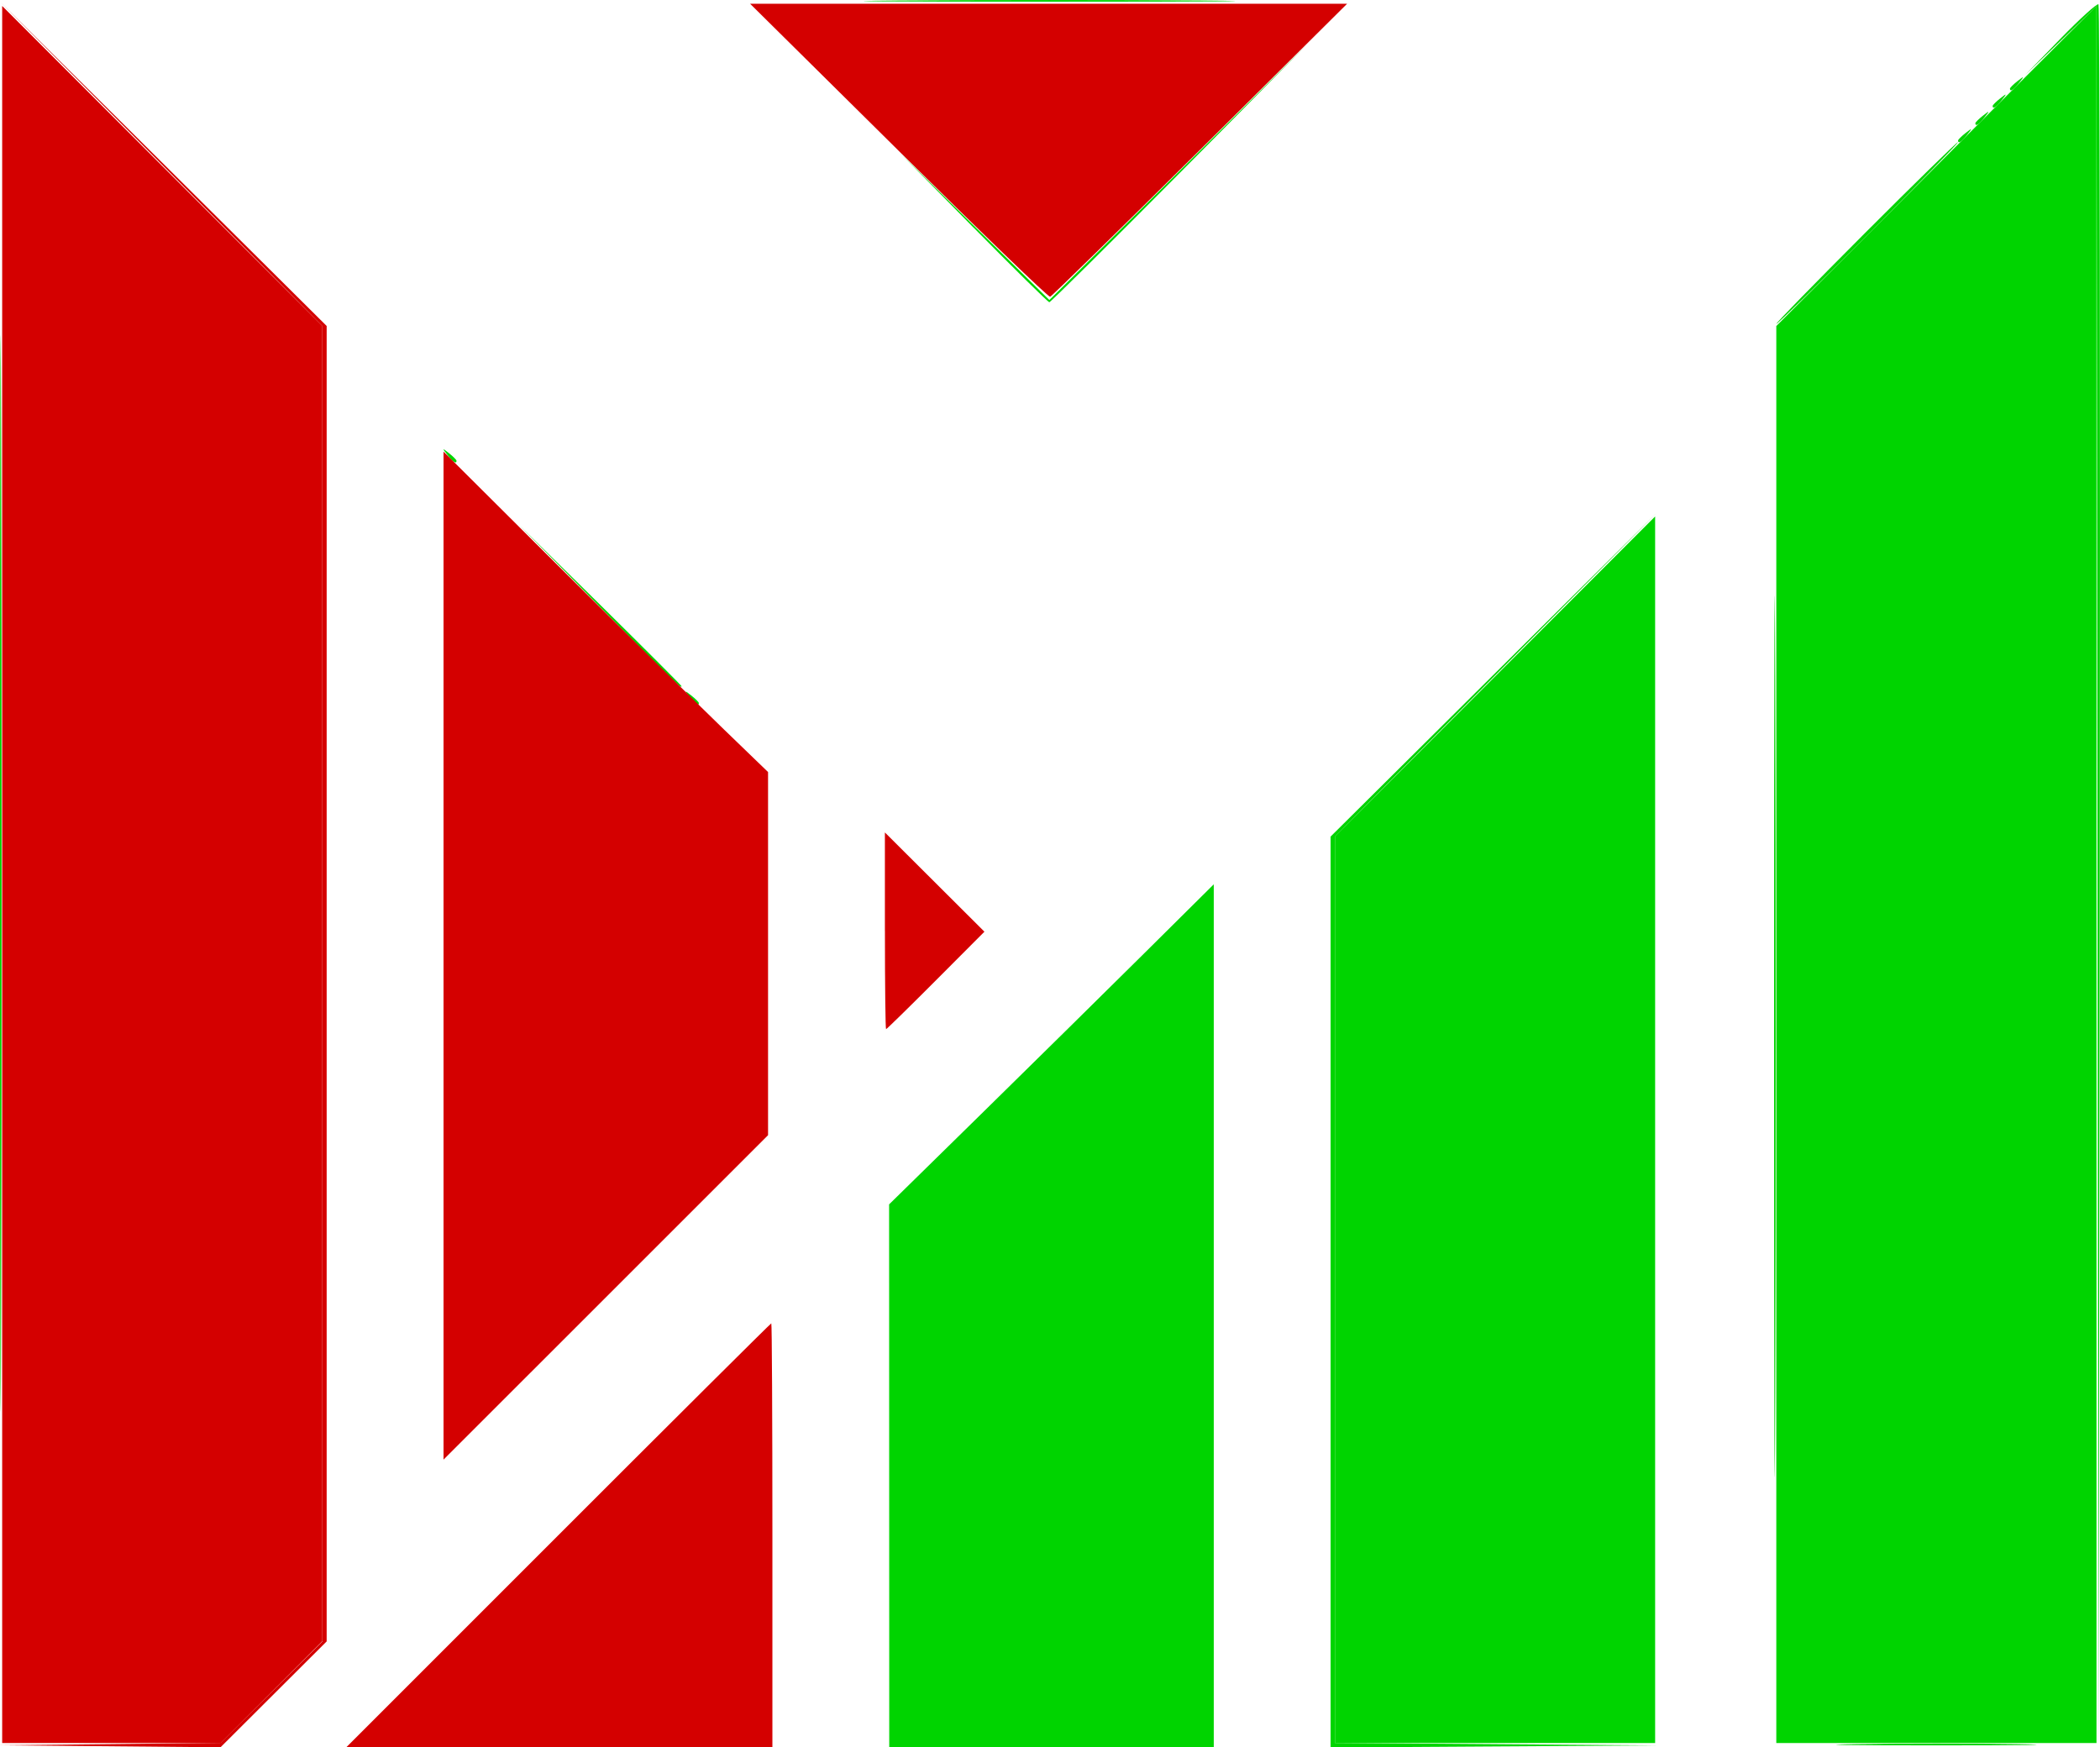 <?xml version="1.0" encoding="UTF-8" standalone="no"?>
<!-- Created with Inkscape (http://www.inkscape.org/) -->

<svg
   width="60.931mm"
   height="50.705mm"
   viewBox="0 0 60.931 50.705"
   version="1.1"
   id="svg249"
   inkscape:version="1.1 (c4e8f9e, 2021-05-24)"
   sodipodi:docname="tradingstrategy.svg"
   xmlns:inkscape="http://www.inkscape.org/namespaces/inkscape"
   xmlns:sodipodi="http://sodipodi.sourceforge.net/DTD/sodipodi-0.dtd"
   xmlns="http://www.w3.org/2000/svg"
   xmlns:svg="http://www.w3.org/2000/svg">
  <sodipodi:namedview
     id="namedview251"
     pagecolor="#ffffff"
     bordercolor="#666666"
     borderopacity="1.0"
     inkscape:pageshadow="2"
     inkscape:pageopacity="0.0"
     inkscape:pagecheckerboard="0"
     inkscape:document-units="mm"
     showgrid="false"
     inkscape:zoom="0.67081229"
     inkscape:cx="-298.89136"
     inkscape:cy="258.64165"
     inkscape:window-width="1616"
     inkscape:window-height="997"
     inkscape:window-x="0"
     inkscape:window-y="25"
     inkscape:window-maximized="1"
     inkscape:current-layer="layer1"
     fit-margin-top="0"
     fit-margin-left="0"
     fit-margin-right="0"
     fit-margin-bottom="0" />
  <defs
     id="defs246" />
  <g
     inkscape:label="Layer 1"
     inkscape:groupmode="layer"
     id="layer1"
     transform="translate(-66.187,-80.121)">
    <path
       style="fill:#00d400;stroke-width:0.126"
       d="m 91.986,122.948 -0.002,-7.878 2.733,-2.682 c 1.503,-1.475 3.622,-3.565 4.71,-4.644 l 1.977,-1.962 v 12.522 12.522 h -4.708 -4.708 l -0.002,-7.878 z m 12.808,-5.336 v -13.215 l 4.739,-4.707 4.739,-4.707 -4.677,4.709 -4.677,4.709 v 13.149 13.149 l 4.677,0.035 4.677,0.035 -4.739,0.03 -4.739,0.03 z m 12.867,-7.438 c 1e-5,-11.394 0.015,-16.036 0.033,-10.317 0.018,5.72 0.018,15.042 -10e-6,20.716 -0.018,5.674 -0.033,0.994 -0.033,-10.399 z m -51.475,-4.708 c 0,-13.914 0.015,-19.606 0.033,-12.649 0.018,6.957 0.018,18.341 0,25.298 -0.018,6.957 -0.033,1.265 -0.033,-12.649 z m 60.861,0.066 -0.031,-25.232 -1.036,1 -1.036,1 1.031,-1.06 c 0.567,-0.583 1.062,-1.03 1.099,-0.993 0.037,0.037 0.053,11.419 0.036,25.293 l -0.032,25.225 z M 86.197,100.349 c -0.156,-0.199 -0.152,-0.204 0.047,-0.047 0.121,0.095 0.22,0.194 0.22,0.22 0,0.103 -0.103,0.037 -0.267,-0.172 z m -2.622,-2.637 -2.321,-2.354 2.354,2.321 c 1.295,1.277 2.354,2.336 2.354,2.354 0,0.089 -0.23,-0.134 -2.387,-2.321 z m -4.409,-4.394 c -0.156,-0.199 -0.152,-0.204 0.047,-0.047 0.121,0.095 0.22,0.194 0.22,0.22 0,0.103 -0.103,0.037 -0.267,-0.172 z m 15.269,-6.591 -2.133,-2.166 2.166,2.133 2.166,2.133 3.735,-3.703 3.735,-3.703 -3.703,3.735 c -2.037,2.054 -3.732,3.735 -3.768,3.735 -0.036,0 -1.025,-0.975 -2.198,-2.166 z m 28.564,-2.527 c 0,-0.026 0.099,-0.125 0.22,-0.22 0.199,-0.156 0.204,-0.152 0.047,0.047 -0.164,0.209 -0.267,0.276 -0.267,0.172 z m 0.502,-0.502 c 0,-0.026 0.099,-0.125 0.22,-0.22 0.199,-0.156 0.204,-0.152 0.047,0.047 -0.164,0.209 -0.267,0.276 -0.267,0.172 z m 0.502,-0.502 c 0,-0.026 0.099,-0.125 0.22,-0.22 0.199,-0.156 0.204,-0.152 0.047,0.047 -0.164,0.209 -0.267,0.276 -0.267,0.172 z m 0.502,-0.502 c 0,-0.026 0.099,-0.125 0.22,-0.22 0.199,-0.156 0.204,-0.152 0.047,0.047 -0.164,0.209 -0.267,0.276 -0.267,0.172 z M 92.271,80.136 c 2.4,-0.019 6.326,-0.019 8.726,0 2.4,0.019 0.436,0.035 -4.363,0.035 -4.799,0 -6.762,-0.016 -4.363,-0.035 z"
       id="path181" />
    <path
       style="fill:#d40000;stroke-width:0.126"
       d="m 69.389,130.732 3.202,-0.036 1.475,-1.471 1.475,-1.471 V 108.669 89.584 l -4.677,-4.709 -4.677,-4.709 4.739,4.707 4.739,4.707 v 19.086 19.086 l -1.54,1.536 -1.54,1.536 -3.2,-0.029 -3.2,-0.029 z m 12.994,-6.058 c 3.383,-3.384 6.165,-6.152 6.183,-6.152 0.018,0 0.032,2.768 0.032,6.152 v 6.152 h -6.183 -6.183 z m -3.327,-16.823 V 93.226 l 3.421,3.406 c 1.882,1.873 4,3.965 4.708,4.649 l 1.287,1.243 v 5.269 5.269 l -4.708,4.707 -4.708,4.707 z m 12.806,-0.72 v -2.854 l 1.444,1.44 1.444,1.44 -1.41,1.414 c -0.776,0.778 -1.425,1.414 -1.444,1.414 -0.018,0 -0.033,-1.284 -0.033,-2.854 z M 92.261,84.496 87.951,80.23 h 8.661 8.661 l -4.265,4.237 c -2.346,2.331 -4.304,4.25 -4.352,4.266 -0.047,0.016 -2.026,-1.891 -4.396,-4.237 z"
       id="path179" />
    <path
       style="fill:#00d400;stroke-width:0.126"
       d="m 120.017,130.732 c 1.295,-0.02 3.413,-0.02 4.708,0 1.295,0.02 0.235,0.037 -2.354,0.037 -2.589,0 -3.649,-0.017 -2.354,-0.037 z m -15.097,-13.184 v -13.152 l 4.645,-4.644 4.645,-4.644 v 17.796 17.796 h -4.645 -4.645 z m 15.38,-30.665 c 1.449,-1.45 2.663,-2.637 2.697,-2.637 0.035,0 -1.123,1.186 -2.572,2.637 -1.449,1.45 -2.663,2.637 -2.697,2.637 -0.035,0 1.123,-1.186 2.572,-2.637 z"
       id="path177" />
    <path
       style="fill:#d40000;stroke-width:0.126"
       d="M 66.25,105.497 V 80.294 l 4.645,4.644 4.645,4.644 v 19.082 19.082 l -1.473,1.477 -1.473,1.477 h -3.172 -3.172 z"
       id="path175" />
    <path
       style="fill:#00d400;stroke-width:0.126"
       d="M 117.726,110.141 V 89.582 l 4.645,-4.644 4.645,-4.644 v 25.203 25.203 h -4.645 -4.645 z"
       id="path173" />
    <path
       style="fill:#9d9d9d;stroke-width:0.126"
       d="m 115.466,164.669 c 0,-0.1 0.051,-0.213 0.114,-0.251 0.063,-0.039 0.084,0.043 0.048,0.181 -0.077,0.293 -0.162,0.33 -0.162,0.07 z m 7.336,-2.707 c 0,-1.554 0.018,-2.189 0.04,-1.412 0.022,0.777 0.022,2.048 0,2.825 -0.022,0.777 -0.04,0.141 -0.04,-1.412 z m -73.877,2.338 c 0,-0.026 0.099,-0.125 0.22,-0.22 0.199,-0.156 0.204,-0.152 0.047,0.047 -0.164,0.209 -0.267,0.276 -0.267,0.172 z m 64.03,0 c 0,-0.026 0.099,-0.125 0.22,-0.22 0.199,-0.156 0.204,-0.152 0.047,0.047 -0.164,0.209 -0.267,0.276 -0.267,0.172 z m -63.132,-0.831 c 0,-0.173 0.029,-0.243 0.063,-0.157 0.035,0.086 0.035,0.228 0,0.314 -0.035,0.086 -0.063,0.016 -0.063,-0.157 z m 64.03,0 c 0,-0.173 0.029,-0.243 0.063,-0.157 0.035,0.086 0.035,0.228 0,0.314 -0.035,0.086 -0.063,0.016 -0.063,-0.157 z m 2.878,-0.324 c 0.006,-0.146 0.036,-0.176 0.076,-0.076 0.036,0.091 0.032,0.199 -0.01,0.241 -0.042,0.042 -0.071,-0.032 -0.066,-0.165 z m -71.77,-2.752 c 8.8e-5,-1.588 0.018,-2.221 0.04,-1.405 0.022,0.815 0.022,2.115 -1.26e-4,2.888 -0.022,0.773 -0.04,0.106 -0.04,-1.482 z m 11.799,0.816 c 0,-1.139 0.019,-1.605 0.042,-1.036 0.023,0.57 0.023,1.502 0,2.072 -0.023,0.57 -0.042,0.104 -0.042,-1.036 z m 3.766,0 c 0,-1.139 0.019,-1.605 0.042,-1.036 0.023,0.57 0.023,1.502 0,2.072 -0.023,0.57 -0.042,0.104 -0.042,-1.036 z m 5.025,-0.816 c 8.8e-5,-1.588 0.018,-2.221 0.04,-1.405 0.022,0.815 0.022,2.115 -1.25e-4,2.888 -0.022,0.773 -0.04,0.106 -0.04,-1.482 z m 3.008,1.318 c 0,-0.863 0.02,-1.216 0.045,-0.785 0.025,0.432 0.025,1.138 0,1.569 -0.025,0.432 -0.045,0.079 -0.045,-0.785 z m 1.886,-0.502 c 0,-1.139 0.019,-1.605 0.042,-1.036 0.023,0.57 0.023,1.502 0,2.072 -0.023,0.57 -0.042,0.104 -0.042,-1.036 z m 3.01,0.628 c 0,-0.794 0.02,-1.119 0.045,-0.722 0.025,0.397 0.025,1.047 0,1.444 -0.025,0.397 -0.045,0.072 -0.045,-0.722 z m 2.134,0.063 c 2.51e-4,-0.76 0.021,-1.054 0.046,-0.655 0.025,0.4 0.025,1.021 -5.02e-4,1.381 -0.025,0.36 -0.046,0.033 -0.045,-0.726 z m 2.766,-0.691 c 0,-1.139 0.019,-1.605 0.042,-1.036 0.023,0.57 0.023,1.502 0,2.072 -0.023,0.57 -0.042,0.104 -0.042,-1.036 z m 16.824,0 c 0,-1.139 0.019,-1.605 0.042,-1.036 0.023,0.57 0.023,1.502 0,2.072 -0.023,0.57 -0.042,0.104 -0.042,-1.036 z m 32.517,0 c 0,-1.139 0.019,-1.605 0.042,-1.036 0.023,0.57 0.023,1.502 0,2.072 -0.023,0.57 -0.042,0.104 -0.042,-1.036 z m 26.368,-0.816 c 8e-5,-1.588 0.018,-2.221 0.04,-1.405 0.022,0.815 0.022,2.115 0,2.888 -0.022,0.773 -0.04,0.106 -0.04,-1.482 z m -102.075,2.417 -0.239,-0.282 0.282,0.239 c 0.265,0.225 0.34,0.326 0.239,0.326 -0.024,0 -0.151,-0.127 -0.282,-0.282 z m 30.709,0.235 c 0,-0.026 0.099,-0.125 0.22,-0.22 0.199,-0.156 0.204,-0.152 0.047,0.047 -0.164,0.209 -0.267,0.276 -0.267,0.172 z m 4.88,-0.172 c -0.156,-0.199 -0.152,-0.204 0.047,-0.047 0.121,0.095 0.22,0.194 0.22,0.22 0,0.103 -0.103,0.037 -0.267,-0.172 z m 18.899,-0.063 -0.239,-0.282 0.282,0.239 c 0.265,0.225 0.34,0.326 0.239,0.326 -0.024,0 -0.151,-0.127 -0.282,-0.282 z m 2.335,0.235 c 0,-0.026 0.099,-0.125 0.22,-0.22 0.199,-0.156 0.204,-0.152 0.047,0.047 -0.164,0.209 -0.267,0.276 -0.267,0.172 z m 22.273,-0.235 -0.239,-0.282 0.282,0.239 c 0.265,0.225 0.34,0.326 0.239,0.326 -0.024,0 -0.151,-0.127 -0.282,-0.282 z m 8.035,0 -0.239,-0.282 0.282,0.239 c 0.265,0.225 0.34,0.326 0.239,0.326 -0.024,0 -0.151,-0.127 -0.282,-0.282 z m 7.231,0.235 c 0,-0.026 0.099,-0.125 0.22,-0.22 0.199,-0.156 0.204,-0.152 0.047,0.047 -0.164,0.209 -0.267,0.276 -0.267,0.172 z m 2.436,-0.235 -0.239,-0.282 0.282,0.239 c 0.265,0.225 0.34,0.326 0.239,0.326 -0.024,0 -0.151,-0.127 -0.282,-0.282 z m -99.674,-0.22 c 0.125,-0.138 0.255,-0.251 0.29,-0.251 0.035,0 -0.039,0.113 -0.164,0.251 -0.125,0.138 -0.255,0.251 -0.29,0.251 -0.035,0 0.039,-0.113 0.164,-0.251 z m 3.252,-0.031 -0.239,-0.282 0.282,0.239 c 0.155,0.132 0.282,0.259 0.282,0.282 0,0.1 -0.101,0.026 -0.326,-0.239 z m 30.157,0.012 c 0.131,-0.183 0.263,-0.309 0.294,-0.279 0.031,0.03 -0.076,0.18 -0.238,0.333 l -0.294,0.279 z m 5.432,0.051 c -0.156,-0.199 -0.152,-0.204 0.047,-0.047 0.121,0.095 0.22,0.194 0.22,0.22 0,0.103 -0.103,0.037 -0.267,-0.172 z m 13.246,-1.099 c 2.5e-4,-0.76 0.021,-1.054 0.046,-0.655 0.025,0.4 0.025,1.021 -5e-4,1.381 -0.025,0.36 -0.046,0.033 -0.045,-0.726 z m 5.654,1.036 -0.239,-0.282 0.282,0.239 c 0.265,0.225 0.34,0.326 0.239,0.326 -0.024,0 -0.151,-0.127 -0.282,-0.282 z m 6.289,0.031 c 0.125,-0.138 0.255,-0.251 0.29,-0.251 0.035,0 -0.04,0.113 -0.164,0.251 -0.125,0.138 -0.255,0.251 -0.29,0.251 -0.035,0 0.04,-0.113 0.164,-0.251 z m 10.283,-0.031 -0.239,-0.282 0.282,0.239 c 0.265,0.225 0.34,0.326 0.239,0.326 -0.024,0 -0.151,-0.127 -0.282,-0.282 z m 8.035,0 -0.239,-0.282 0.282,0.239 c 0.265,0.225 0.34,0.326 0.239,0.326 -0.024,0 -0.151,-0.127 -0.282,-0.282 z m 8.035,0 -0.239,-0.282 0.282,0.239 c 0.265,0.225 0.34,0.326 0.239,0.326 -0.024,0 -0.151,-0.127 -0.282,-0.282 z m 6.679,0.012 c 0.131,-0.183 0.263,-0.309 0.294,-0.279 0.031,0.03 -0.076,0.18 -0.238,0.333 l -0.294,0.279 z m 2.988,-0.012 -0.239,-0.282 0.282,0.239 c 0.265,0.225 0.34,0.326 0.239,0.326 -0.024,0 -0.151,-0.127 -0.282,-0.282 z m -86.506,-1.412 c 2.51e-4,-0.898 0.02,-1.248 0.044,-0.779 0.024,0.469 0.024,1.203 -3.77e-4,1.632 -0.024,0.429 -0.044,0.045 -0.044,-0.853 z m 29.63,0 c 2.51e-4,-0.898 0.02,-1.248 0.044,-0.779 0.024,0.469 0.024,1.203 -3.77e-4,1.632 -0.024,0.429 -0.044,0.045 -0.044,-0.853 z m 11.048,0 c 2.5e-4,-0.898 0.02,-1.248 0.044,-0.779 0.024,0.469 0.024,1.203 -3.7e-4,1.632 -0.024,0.429 -0.044,0.045 -0.044,-0.853 z m 32.768,0 c 2.5e-4,-0.898 0.02,-1.248 0.044,-0.779 0.024,0.469 0.024,1.203 -3.8e-4,1.632 -0.024,0.429 -0.044,0.045 -0.044,-0.853 z m -55.484,1.184 c -0.046,-0.074 -0.056,-0.161 -0.023,-0.194 0.033,-0.033 0.093,0.027 0.134,0.134 0.085,0.221 0.013,0.26 -0.111,0.06 z m 9.243,-0.065 c 0.006,-0.146 0.036,-0.176 0.076,-0.076 0.036,0.091 0.032,0.199 -0.01,0.241 -0.042,0.042 -0.071,-0.032 -0.066,-0.165 z m 54.411,0.065 c -0.045,-0.074 -0.056,-0.161 -0.023,-0.194 0.033,-0.033 0.093,0.027 0.134,0.134 0.085,0.221 0.013,0.26 -0.111,0.06 z m -56.743,-0.117 c -0.24,-0.103 -0.238,-0.108 0.031,-0.117 0.155,-0.005 0.282,0.048 0.282,0.117 0,0.069 -0.014,0.122 -0.031,0.117 -0.017,-0.005 -0.144,-0.057 -0.282,-0.117 z m 10.995,-0.073 c 0.006,-0.146 0.036,-0.176 0.076,-0.076 0.036,0.091 0.032,0.199 -0.01,0.241 -0.042,0.042 -0.071,-0.032 -0.066,-0.165 z m -15.515,-0.052 c -0.205,-0.088 -0.212,-0.11 -0.039,-0.117 0.117,-0.005 0.247,0.048 0.29,0.117 0.089,0.144 0.085,0.144 -0.251,0 z m 42.885,-0.073 c 0.006,-0.146 0.036,-0.176 0.076,-0.076 0.036,0.091 0.032,0.199 -0.01,0.241 -0.042,0.042 -0.071,-0.032 -0.066,-0.165 z m 20.769,0.073 c -0.205,-0.088 -0.212,-0.11 -0.039,-0.117 0.117,-0.005 0.247,0.048 0.29,0.117 0.089,0.144 0.085,0.144 -0.251,0 z m -99.99,-0.324 c 0.006,-0.146 0.036,-0.176 0.076,-0.076 0.036,0.091 0.032,0.199 -0.01,0.241 -0.042,0.042 -0.071,-0.032 -0.066,-0.165 z m 42.912,-0.021 c -0.156,-0.199 -0.152,-0.204 0.047,-0.047 0.121,0.095 0.22,0.194 0.22,0.22 0,0.103 -0.103,0.037 -0.267,-0.172 z m 0.469,-0.138 -0.238,-0.333 0.294,0.279 c 0.161,0.153 0.268,0.303 0.238,0.333 -0.031,0.03 -0.163,-0.096 -0.294,-0.279 z m 16.381,0.159 c 0.006,-0.146 0.036,-0.176 0.076,-0.076 0.036,0.091 0.032,0.199 -0.01,0.241 -0.042,0.042 -0.071,-0.032 -0.066,-0.165 z m 4.269,0 c 0.006,-0.146 0.036,-0.176 0.076,-0.076 0.036,0.091 0.032,0.199 -0.01,0.241 -0.042,0.042 -0.071,-0.032 -0.066,-0.165 z m -58.747,-0.178 c 0,-0.173 0.029,-0.243 0.063,-0.157 0.035,0.086 0.035,0.228 0,0.314 -0.035,0.086 -0.063,0.016 -0.063,-0.157 z m 28.516,-0.314 c 0.001,-0.345 0.025,-0.472 0.054,-0.281 0.029,0.191 0.028,0.473 -0.002,0.628 -0.03,0.154 -0.053,-0.002 -0.052,-0.347 z m 18.169,0.518 c 0,-0.026 0.099,-0.125 0.22,-0.22 0.199,-0.156 0.204,-0.152 0.047,0.047 -0.164,0.209 -0.267,0.276 -0.267,0.172 z m 32.412,-0.204 c 0,-0.173 0.029,-0.243 0.063,-0.157 0.035,0.086 0.035,0.228 0,0.314 -0.035,0.086 -0.063,0.016 -0.063,-0.157 z m 8.035,0 c 0,-0.173 0.029,-0.243 0.063,-0.157 0.035,0.086 0.035,0.228 0,0.314 -0.035,0.086 -0.063,0.016 -0.063,-0.157 z m 5.038,-0.314 c 0.001,-0.345 0.025,-0.472 0.054,-0.281 0.029,0.191 0.028,0.473 -0.002,0.628 -0.03,0.154 -0.053,-0.002 -0.052,-0.347 z m 4.629,0.314 c 0,-0.173 0.029,-0.243 0.063,-0.157 0.035,0.086 0.035,0.228 0,0.314 -0.035,0.086 -0.063,0.016 -0.063,-0.157 z m -42.801,-0.314 c 0.001,-0.276 0.027,-0.374 0.057,-0.218 0.03,0.156 0.029,0.382 -0.003,0.502 -0.031,0.12 -0.056,-0.008 -0.055,-0.284 z m 19.586,0 c 0.001,-0.276 0.027,-0.374 0.057,-0.218 0.03,0.156 0.029,0.382 -0.003,0.502 -0.031,0.12 -0.056,-0.008 -0.055,-0.284 z m -74.077,-0.063 c 0,-0.242 0.026,-0.341 0.057,-0.22 0.032,0.121 0.032,0.319 0,0.439 -0.032,0.121 -0.057,0.022 -0.057,-0.22 z m 3.134,0.063 c 0.003,-0.207 0.031,-0.277 0.063,-0.155 0.032,0.122 0.03,0.292 -0.005,0.377 -0.034,0.085 -0.06,-0.015 -0.058,-0.222 z m 75.962,-0.063 c 0,-0.242 0.026,-0.341 0.057,-0.22 0.032,0.121 0.032,0.319 0,0.439 -0.032,0.121 -0.057,0.022 -0.057,-0.22 z m 3.134,0.063 c 0.003,-0.207 0.031,-0.277 0.062,-0.155 0.032,0.122 0.03,0.292 -0.005,0.377 -0.034,0.085 -0.06,-0.015 -0.058,-0.222 z m 4.901,-0.063 c 0,-0.242 0.026,-0.341 0.057,-0.22 0.032,0.121 0.032,0.319 0,0.439 -0.032,0.121 -0.057,0.022 -0.057,-0.22 z m 3.134,0.063 c 0.003,-0.207 0.031,-0.277 0.062,-0.155 0.032,0.122 0.03,0.292 -0.005,0.377 -0.034,0.085 -0.06,-0.015 -0.058,-0.222 z m 6.533,-0.063 c 0,-0.242 0.026,-0.341 0.057,-0.22 0.032,0.121 0.032,0.319 0,0.439 -0.032,0.121 -0.057,0.022 -0.057,-0.22 z m 3.134,0.063 c 0.003,-0.207 0.031,-0.277 0.062,-0.155 0.032,0.122 0.03,0.292 -0.005,0.377 -0.034,0.085 -0.06,-0.015 -0.058,-0.222 z m -71.442,-0.063 c 0,-0.173 0.029,-0.243 0.063,-0.157 0.035,0.086 0.035,0.228 0,0.314 -0.035,0.086 -0.063,0.016 -0.063,-0.157 z m 63.654,0 c 0,-0.173 0.029,-0.243 0.063,-0.157 0.035,0.086 0.035,0.228 0,0.314 -0.035,0.086 -0.063,0.016 -0.063,-0.157 z M 51.958,160.958 c 0,-0.173 0.029,-0.243 0.063,-0.157 0.035,0.086 0.035,0.228 0,0.314 -0.035,0.086 -0.063,0.016 -0.063,-0.157 z m 79.096,0 c 0,-0.173 0.029,-0.243 0.063,-0.157 0.035,0.086 0.035,0.228 0,0.314 -0.035,0.086 -0.063,0.016 -0.063,-0.157 z m 8.035,0 c 0,-0.173 0.029,-0.243 0.063,-0.157 0.035,0.086 0.035,0.228 0,0.314 -0.035,0.086 -0.063,0.016 -0.063,-0.157 z m 9.667,0 c 0,-0.173 0.029,-0.243 0.063,-0.157 0.035,0.086 0.035,0.228 0,0.314 -0.035,0.086 -0.063,0.016 -0.063,-0.157 z M 46.685,160.707 c 0,-0.173 0.029,-0.243 0.063,-0.157 0.035,0.086 0.035,0.228 0,0.314 -0.035,0.086 -0.063,0.016 -0.063,-0.157 z m 62.524,0 c 0,-0.173 0.029,-0.243 0.063,-0.157 0.035,0.086 0.035,0.228 0,0.314 -0.035,0.086 -0.063,0.016 -0.063,-0.157 z m 1.507,0 c 0,-0.173 0.029,-0.243 0.063,-0.157 0.035,0.086 0.035,0.228 0,0.314 -0.035,0.086 -0.063,0.016 -0.063,-0.157 z M 82.949,160.623 c 0.104,-0.044 0.235,-0.142 0.292,-0.217 0.067,-0.089 0.085,-0.071 0.052,0.05 -0.028,0.104 -0.16,0.201 -0.292,0.217 -0.169,0.021 -0.185,0.006 -0.052,-0.05 z m 42.948,-0.115 c 0.006,-0.146 0.036,-0.176 0.076,-0.076 0.036,0.091 0.032,0.199 -0.01,0.241 -0.042,0.042 -0.071,-0.032 -0.066,-0.165 z m 20.706,0.115 c 0.104,-0.044 0.235,-0.142 0.292,-0.217 0.067,-0.089 0.085,-0.071 0.052,0.05 -0.028,0.104 -0.16,0.201 -0.292,0.217 -0.169,0.021 -0.185,0.006 -0.052,-0.05 z m -73.688,-0.241 c 0.006,-0.146 0.036,-0.176 0.076,-0.076 0.036,0.091 0.032,0.199 -0.01,0.241 -0.042,0.042 -0.071,-0.032 -0.066,-0.165 z m 14.94,-0.126 c 0.006,-0.146 0.036,-0.176 0.076,-0.076 0.036,0.091 0.032,0.199 -0.01,0.241 -0.042,0.042 -0.071,-0.032 -0.066,-0.165 z m 2.093,0.116 c 0.086,-0.035 0.228,-0.035 0.314,0 0.086,0.035 0.016,0.063 -0.157,0.063 -0.173,0 -0.243,-0.029 -0.157,-0.063 z m 10.713,-0.116 c 0.006,-0.146 0.036,-0.176 0.076,-0.076 0.036,0.091 0.032,0.199 -0.01,0.241 -0.042,0.042 -0.071,-0.032 -0.066,-0.165 z M 75.928,160.131 c 0.006,-0.146 0.036,-0.176 0.076,-0.076 0.036,0.091 0.032,0.199 -0.01,0.241 -0.042,0.042 -0.071,-0.032 -0.066,-0.165 z m -23.55,-0.178 c 0.125,-0.138 0.255,-0.251 0.29,-0.251 0.035,0 -0.039,0.113 -0.164,0.251 -0.125,0.138 -0.255,0.251 -0.29,0.251 -0.035,0 0.039,-0.113 0.164,-0.251 z m 13.936,0 c 0.125,-0.138 0.255,-0.251 0.29,-0.251 0.035,0 -0.039,0.113 -0.164,0.251 -0.125,0.138 -0.255,0.251 -0.29,0.251 -0.035,0 0.039,-0.113 0.164,-0.251 z m 7.407,0 c 0.125,-0.138 0.255,-0.251 0.29,-0.251 0.035,0 -0.039,0.113 -0.164,0.251 -0.125,0.138 -0.255,0.251 -0.29,0.251 -0.035,0 0.039,-0.113 0.164,-0.251 z m 1.582,-0.037 c -0.159,-0.264 -0.156,-0.267 0.06,-0.06 0.124,0.119 0.199,0.244 0.166,0.277 -0.033,0.033 -0.135,-0.065 -0.226,-0.217 z m 56.171,0.037 c 0.125,-0.138 0.255,-0.251 0.29,-0.251 0.035,0 -0.04,0.113 -0.164,0.251 -0.125,0.138 -0.255,0.251 -0.29,0.251 -0.035,0 0.04,-0.113 0.164,-0.251 z m 8.035,0 c 0.125,-0.138 0.255,-0.251 0.29,-0.251 0.035,0 -0.04,0.113 -0.164,0.251 -0.125,0.138 -0.255,0.251 -0.29,0.251 -0.035,0 0.04,-0.113 0.164,-0.251 z m 9.667,0 c 0.125,-0.138 0.255,-0.251 0.29,-0.251 0.035,0 -0.04,0.113 -0.164,0.251 -0.125,0.138 -0.256,0.251 -0.29,0.251 -0.035,0 0.04,-0.113 0.164,-0.251 z m -100.142,-0.094 c -0.156,-0.199 -0.152,-0.204 0.047,-0.047 0.121,0.095 0.22,0.194 0.22,0.22 0,0.103 -0.103,0.037 -0.267,-0.172 z m 33.396,0 c -0.156,-0.199 -0.152,-0.204 0.047,-0.047 0.209,0.164 0.276,0.267 0.172,0.267 -0.026,0 -0.125,-0.099 -0.22,-0.22 z m 7.156,0 c -0.156,-0.199 -0.152,-0.204 0.047,-0.047 0.121,0.095 0.22,0.194 0.22,0.22 0,0.103 -0.103,0.037 -0.267,-0.172 z m 23.478,0 c -0.156,-0.199 -0.152,-0.204 0.047,-0.047 0.121,0.095 0.22,0.194 0.22,0.22 0,0.103 -0.103,0.037 -0.267,-0.172 z m 33.02,0 c -0.156,-0.199 -0.152,-0.204 0.047,-0.047 0.209,0.164 0.276,0.267 0.172,0.267 -0.026,0 -0.125,-0.099 -0.22,-0.22 z m -94.083,-0.157 c 0.125,-0.138 0.255,-0.251 0.29,-0.251 0.035,0 -0.039,0.113 -0.164,0.251 -0.125,0.138 -0.255,0.251 -0.29,0.251 -0.035,0 0.039,-0.113 0.164,-0.251 z m 21.469,0 c 0.125,-0.138 0.255,-0.251 0.29,-0.251 0.035,0 -0.039,0.113 -0.164,0.251 -0.125,0.138 -0.255,0.251 -0.29,0.251 -0.035,0 0.039,-0.113 0.164,-0.251 z m 57.627,0 c 0.125,-0.138 0.255,-0.251 0.29,-0.251 0.035,0 -0.04,0.113 -0.164,0.251 -0.125,0.138 -0.255,0.251 -0.29,0.251 -0.035,0 0.04,-0.113 0.164,-0.251 z m 8.035,0 c 0.125,-0.138 0.255,-0.251 0.29,-0.251 0.035,0 -0.04,0.113 -0.164,0.251 -0.125,0.138 -0.255,0.251 -0.29,0.251 -0.035,0 0.04,-0.113 0.164,-0.251 z m 9.667,0 c 0.125,-0.138 0.255,-0.251 0.29,-0.251 0.035,0 -0.04,0.113 -0.164,0.251 -0.125,0.138 -0.256,0.251 -0.29,0.251 -0.035,0 0.04,-0.113 0.164,-0.251 z m -91.4,-0.126 c 0.125,-0.138 0.255,-0.251 0.29,-0.251 0.035,0 -0.039,0.113 -0.164,0.251 -0.125,0.138 -0.255,0.251 -0.29,0.251 -0.035,0 0.039,-0.113 0.164,-0.251 z m 13.497,0.204 c 0,-0.026 0.099,-0.125 0.22,-0.22 0.199,-0.156 0.204,-0.152 0.047,0.047 -0.164,0.209 -0.267,0.276 -0.267,0.172 z m 19.068,-0.172 c -0.156,-0.199 -0.152,-0.204 0.047,-0.047 0.121,0.095 0.22,0.194 0.22,0.22 0,0.103 -0.103,0.037 -0.267,-0.172 z m 5.854,-0.031 c 0.125,-0.138 0.255,-0.251 0.29,-0.251 0.035,0 -0.039,0.113 -0.164,0.251 -0.125,0.138 -0.255,0.251 -0.29,0.251 -0.035,0 0.039,-0.113 0.164,-0.251 z m 10.609,0.204 c 0,-0.026 0.099,-0.125 0.22,-0.22 0.199,-0.156 0.204,-0.152 0.047,0.047 -0.164,0.209 -0.267,0.276 -0.267,0.172 z m 21.908,-0.204 c 0.125,-0.138 0.255,-0.251 0.29,-0.251 0.035,0 -0.04,0.113 -0.164,0.251 -0.125,0.138 -0.255,0.251 -0.29,0.251 -0.035,0 0.04,-0.113 0.164,-0.251 z m -70.033,0.036 c 0.151,-0.028 0.301,-0.134 0.332,-0.234 0.037,-0.116 0.051,-0.102 0.038,0.039 -0.013,0.144 -0.13,0.226 -0.332,0.234 -0.258,0.01 -0.264,0.003 -0.038,-0.039 z m 9.816,-0.13 c -0.156,-0.199 -0.152,-0.204 0.047,-0.047 0.121,0.095 0.22,0.194 0.22,0.22 0,0.103 -0.103,0.037 -0.267,-0.172 z m 4.896,0 c -0.156,-0.199 -0.152,-0.204 0.047,-0.047 0.121,0.095 0.22,0.194 0.22,0.22 0,0.103 -0.103,0.037 -0.267,-0.172 z m 23.706,0.13 c 0.151,-0.028 0.301,-0.134 0.332,-0.234 0.037,-0.116 0.051,-0.102 0.038,0.039 -0.013,0.144 -0.13,0.226 -0.332,0.234 -0.258,0.01 -0.264,0.003 -0.038,-0.039 z m 32.517,0 c 0.151,-0.028 0.301,-0.134 0.332,-0.234 0.037,-0.116 0.051,-0.102 0.038,0.039 -0.013,0.144 -0.13,0.226 -0.332,0.234 -0.258,0.01 -0.264,0.003 -0.038,-0.039 z m -79.8,-0.235 c 0.006,-0.146 0.036,-0.176 0.076,-0.076 0.036,0.091 0.032,0.199 -0.01,0.241 -0.042,0.042 -0.071,-0.032 -0.066,-0.165 z m 12.429,0 c 0.006,-0.146 0.036,-0.176 0.076,-0.076 0.036,0.091 0.032,0.199 -0.01,0.241 -0.042,0.042 -0.071,-0.032 -0.066,-0.165 z m 2.009,0 c 0.006,-0.146 0.036,-0.176 0.076,-0.076 0.036,0.091 0.032,0.199 -0.01,0.241 -0.042,0.042 -0.071,-0.032 -0.066,-0.165 z m 27.621,0 c 0.006,-0.146 0.036,-0.176 0.076,-0.076 0.036,0.091 0.032,0.199 -0.01,0.241 -0.042,0.042 -0.071,-0.032 -0.066,-0.165 z m 2.009,0 c 0.006,-0.146 0.036,-0.176 0.076,-0.076 0.036,0.091 0.032,0.199 -0.01,0.241 -0.042,0.042 -0.071,-0.032 -0.066,-0.165 z m 9.04,0 c 0.006,-0.146 0.036,-0.176 0.076,-0.076 0.036,0.091 0.032,0.199 -0.01,0.241 -0.042,0.042 -0.071,-0.032 -0.066,-0.165 z m 2.009,0 c 0.006,-0.146 0.036,-0.176 0.076,-0.076 0.036,0.091 0.032,0.199 -0.01,0.241 -0.042,0.042 -0.071,-0.032 -0.066,-0.165 z m 8.914,0 c 0.006,-0.146 0.036,-0.176 0.076,-0.076 0.036,0.091 0.032,0.199 -0.01,0.241 -0.042,0.042 -0.071,-0.032 -0.066,-0.165 z m 21.846,0 c 0.006,-0.146 0.036,-0.176 0.076,-0.076 0.036,0.091 0.032,0.199 -0.01,0.241 -0.042,0.042 -0.071,-0.032 -0.066,-0.165 z m 2.009,0 c 0.006,-0.146 0.036,-0.176 0.076,-0.076 0.036,0.091 0.032,0.199 -0.01,0.241 -0.042,0.042 -0.071,-0.032 -0.066,-0.165 z m -74.678,-0.68 c 0,-0.311 0.024,-0.438 0.054,-0.282 0.03,0.155 0.03,0.41 0,0.565 -0.03,0.155 -0.054,0.028 -0.054,-0.282 z m 29.63,0 c 0,-0.311 0.024,-0.438 0.054,-0.282 0.03,0.155 0.03,0.41 0,0.565 -0.03,0.155 -0.054,0.028 -0.054,-0.282 z m 11.048,0 c 0,-0.311 0.025,-0.438 0.054,-0.282 0.03,0.155 0.03,0.41 0,0.565 -0.03,0.155 -0.054,0.028 -0.054,-0.282 z m 32.768,0 c 0,-0.311 0.025,-0.438 0.054,-0.282 0.03,0.155 0.03,0.41 0,0.565 -0.03,0.155 -0.054,0.028 -0.054,-0.282 z m -76.069,-0.559 c -0.095,-0.248 0.047,-0.449 0.305,-0.431 0.18,0.012 0.177,0.024 -0.019,0.074 -0.155,0.04 -0.211,0.138 -0.169,0.299 0.073,0.28 -0.015,0.324 -0.117,0.057 z m 17.828,0 c -0.095,-0.248 0.047,-0.449 0.305,-0.431 0.18,0.012 0.177,0.024 -0.019,0.074 -0.155,0.04 -0.211,0.138 -0.169,0.299 0.073,0.28 -0.015,0.324 -0.117,0.057 z m 4.574,-5.051 c 0.091,-0.036 0.199,-0.032 0.241,0.01 0.042,0.042 -0.032,0.071 -0.165,0.066 -0.146,-0.006 -0.176,-0.036 -0.076,-0.076 z m 47.96,0 c 0.091,-0.036 0.199,-0.032 0.241,0.01 0.042,0.042 -0.032,0.071 -0.165,0.066 -0.146,-0.006 -0.176,-0.036 -0.076,-0.076 z m 4.971,-0.088 c -0.037,-0.096 -0.045,-0.421 -0.018,-0.722 l 0.049,-0.548 0.022,0.649 c 0.013,0.383 0.086,0.675 0.179,0.712 0.123,0.05 0.122,0.066 -0.004,0.073 -0.088,0.005 -0.191,-0.068 -0.228,-0.164 z m -51.401,-0.642 c 0.162,-0.173 0.323,-0.314 0.358,-0.314 0.035,0 -0.07,0.141 -0.232,0.314 -0.162,0.173 -0.323,0.314 -0.358,0.314 -0.035,0 0.07,-0.141 0.232,-0.314 z m 47.96,0 c 0.162,-0.173 0.323,-0.314 0.358,-0.314 0.035,0 -0.07,0.141 -0.232,0.314 -0.162,0.173 -0.323,0.314 -0.358,0.314 -0.035,0 0.07,-0.141 0.232,-0.314 z m -52.484,-0.005 c -0.131,-0.158 -0.13,-0.222 0.003,-0.345 0.129,-0.119 0.144,-0.117 0.072,0.011 -0.051,0.089 -0.024,0.245 0.06,0.345 0.083,0.101 0.123,0.183 0.089,0.183 -0.035,0 -0.135,-0.087 -0.223,-0.194 z m 47.96,0 c -0.131,-0.158 -0.13,-0.222 0.003,-0.345 0.129,-0.119 0.144,-0.117 0.072,0.011 -0.051,0.089 -0.024,0.245 0.06,0.345 0.083,0.101 0.123,0.183 0.089,0.183 -0.035,0 -0.135,-0.087 -0.223,-0.194 z m -45.853,-0.518 c 0.086,-0.035 0.228,-0.035 0.314,0 0.086,0.035 0.016,0.063 -0.157,0.063 -0.173,0 -0.243,-0.029 -0.157,-0.063 z m 47.96,0 c 0.086,-0.035 0.228,-0.035 0.314,0 0.086,0.035 0.016,0.063 -0.157,0.063 -0.173,0 -0.243,-0.029 -0.157,-0.063 z m 6.411,-0.128 c 0.091,-0.036 0.199,-0.032 0.241,0.01 0.042,0.042 -0.032,0.071 -0.165,0.066 -0.146,-0.006 -0.176,-0.036 -0.076,-0.076 z m 0.4,-0.087 c 0,-0.026 0.099,-0.125 0.22,-0.22 0.199,-0.156 0.204,-0.152 0.047,0.047 -0.164,0.209 -0.267,0.276 -0.267,0.172 z m -51.546,-3.97 c 0,-1.899 0.017,-2.676 0.039,-1.726 0.021,0.949 0.021,2.503 0,3.453 -0.021,0.949 -0.039,0.173 -0.039,-1.726 z m 47.96,0 c 0,-1.899 0.017,-2.676 0.039,-1.726 0.021,0.949 0.021,2.503 0,3.453 -0.021,0.949 -0.039,0.173 -0.039,-1.726 z m -43.017,3.053 c 0.091,-0.036 0.199,-0.032 0.241,0.01 0.042,0.042 -0.032,0.071 -0.165,0.066 -0.146,-0.006 -0.176,-0.036 -0.076,-0.076 z m 1.632,0 c 0.091,-0.036 0.199,-0.032 0.241,0.01 0.042,0.042 -0.032,0.071 -0.165,0.066 -0.146,-0.006 -0.176,-0.036 -0.076,-0.076 z m 45.482,-0.113 c 0.006,-0.146 0.036,-0.176 0.076,-0.076 0.036,0.091 0.032,0.199 -0.01,0.241 -0.042,0.042 -0.071,-0.032 -0.066,-0.165 z m -97.156,-3.406 -0.029,-3.542 -1.287,-0.041 -1.287,-0.041 1.291,-0.026 c 0.945,-0.019 1.307,0.016 1.352,0.132 0.034,0.087 0.045,1.712 0.025,3.61 l -0.036,3.451 z m 1.788,-0.099 0.003,-3.515 1.281,-0.036 1.281,-0.036 0.047,-0.655 0.047,-0.655 -0.009,0.691 -0.009,0.691 -1.285,0.036 -1.285,0.036 -0.036,3.48 -0.036,3.48 0.003,-3.515 z m 27.239,0.377 c 7.1e-5,-1.795 0.018,-2.512 0.039,-1.593 0.021,0.919 0.021,2.388 -1.25e-4,3.264 -0.022,0.876 -0.039,0.124 -0.039,-1.671 z m 4.141,0.942 c 0,-1.277 0.019,-1.8 0.041,-1.161 0.023,0.639 0.023,1.684 0,2.323 -0.023,0.639 -0.041,0.116 -0.041,-1.161 z m 26.188,1.641 c 0,-0.484 -0.048,-0.631 -0.22,-0.676 -0.165,-0.043 -0.15,-0.061 0.063,-0.072 0.26,-0.013 0.282,0.039 0.282,0.676 0,0.38 -0.028,0.691 -0.063,0.691 -0.035,0 -0.063,-0.278 -0.063,-0.619 z m 18.33,0 c 0,-0.484 -0.048,-0.631 -0.22,-0.676 -0.165,-0.043 -0.15,-0.061 0.063,-0.072 0.26,-0.013 0.282,0.039 0.282,0.676 0,0.38 -0.028,0.691 -0.063,0.691 -0.035,0 -0.063,-0.278 -0.063,-0.619 z m 25.738,0.571 c 0,-0.026 0.099,-0.125 0.22,-0.22 0.199,-0.156 0.204,-0.152 0.047,0.047 -0.164,0.209 -0.267,0.276 -0.267,0.172 z m 12.61,-3.154 c 7e-5,-1.795 0.018,-2.512 0.039,-1.593 0.021,0.919 0.021,2.388 0,3.264 -0.022,0.876 -0.039,0.124 -0.039,-1.671 z m -100.934,2.825 c -0.043,-0.069 -0.018,-0.126 0.055,-0.126 0.073,0 0.133,0.057 0.133,0.126 0,0.069 -0.025,0.126 -0.055,0.126 -0.03,0 -0.09,-0.057 -0.133,-0.126 z m 25.038,-0.22 -0.304,-0.345 0.345,0.304 c 0.323,0.284 0.403,0.386 0.304,0.386 -0.022,0 -0.178,-0.155 -0.345,-0.345 z m 30.204,0.22 c -0.043,-0.069 -0.018,-0.126 0.055,-0.126 0.073,0 0.133,0.057 0.133,0.126 0,0.069 -0.025,0.126 -0.055,0.126 -0.03,0 -0.09,-0.057 -0.133,-0.126 z m 17.756,-0.22 -0.304,-0.345 0.345,0.304 c 0.19,0.167 0.345,0.323 0.345,0.345 0,0.099 -0.102,0.018 -0.386,-0.304 z m 21.918,0.22 c -0.043,-0.069 -0.018,-0.126 0.055,-0.126 0.073,0 0.133,0.057 0.133,0.126 0,0.069 -0.025,0.126 -0.055,0.126 -0.03,0 -0.09,-0.057 -0.133,-0.126 z m -56.686,-0.314 c 0.162,-0.173 0.323,-0.314 0.358,-0.314 0.035,0 -0.07,0.141 -0.232,0.314 -0.162,0.173 -0.323,0.314 -0.358,0.314 -0.035,0 0.07,-0.141 0.232,-0.314 z m -5.218,-0.22 -0.369,-0.408 0.408,0.369 c 0.38,0.344 0.466,0.447 0.369,0.447 -0.022,0 -0.205,-0.184 -0.408,-0.408 z m -31.266,-1.726 c 0,-1.07 0.019,-1.508 0.043,-0.973 0.024,0.535 0.024,1.411 0,1.946 -0.024,0.535 -0.043,0.097 -0.043,-0.973 z m 55.242,0 c 0,-1.07 0.019,-1.508 0.043,-0.973 0.024,0.535 0.024,1.411 0,1.946 -0.024,0.535 -0.043,0.097 -0.043,-0.973 z m 39.674,0 c 0,-1.07 0.019,-1.508 0.043,-0.973 0.024,0.535 0.024,1.411 0,1.946 -0.024,0.535 -0.043,0.097 -0.043,-0.973 z m -97.945,1.42 c 0.122,-0.032 0.292,-0.03 0.377,0.005 0.085,0.034 -0.015,0.06 -0.222,0.058 -0.207,-0.003 -0.277,-0.031 -0.155,-0.062 z m 55.242,0 c 0.122,-0.032 0.292,-0.03 0.377,0.005 0.085,0.034 -0.015,0.06 -0.222,0.058 -0.207,-0.003 -0.277,-0.031 -0.155,-0.062 z m 39.674,0 c 0.122,-0.032 0.292,-0.03 0.377,0.005 0.085,0.034 -0.015,0.06 -0.222,0.058 -0.207,-0.003 -0.277,-0.031 -0.155,-0.062 z m -58.312,-0.124 c 0.091,-0.036 0.199,-0.032 0.241,0.01 0.042,0.042 -0.032,0.071 -0.165,0.066 -0.146,-0.006 -0.176,-0.036 -0.076,-0.076 z m 0.753,0 c 0.091,-0.036 0.199,-0.032 0.241,0.01 0.042,0.042 -0.032,0.071 -0.165,0.066 -0.146,-0.006 -0.176,-0.036 -0.076,-0.076 z m 33.545,-0.228 c -0.284,-0.302 -0.305,-0.305 -0.555,-0.094 l -0.261,0.22 0.242,-0.285 0.242,-0.285 0.355,0.34 c 0.195,0.187 0.355,0.358 0.355,0.379 0,0.093 -0.1,0.02 -0.376,-0.274 z m -63.67,-0.032 c -0.156,-0.199 -0.152,-0.204 0.047,-0.047 0.121,0.095 0.22,0.194 0.22,0.22 0,0.103 -0.103,0.037 -0.267,-0.172 z m 28.5,-0.126 c -0.156,-0.199 -0.152,-0.204 0.047,-0.047 0.121,0.095 0.22,0.194 0.22,0.22 0,0.103 -0.103,0.037 -0.267,-0.172 z m 32.141,0 c -0.156,-0.199 -0.152,-0.204 0.047,-0.047 0.121,0.095 0.22,0.194 0.22,0.22 0,0.103 -0.103,0.037 -0.267,-0.172 z m -23.412,-1.664 c 0,-1.001 0.019,-1.411 0.043,-0.91 0.024,0.501 0.024,1.32 0,1.82 -0.024,0.501 -0.043,0.091 -0.043,-0.91 z m 18.33,0 c 0,-1.001 0.019,-1.411 0.043,-0.91 0.024,0.501 0.024,1.32 0,1.82 -0.024,0.501 -0.043,0.091 -0.043,-0.91 z m 26.098,1.671 c 0.122,-0.032 0.292,-0.03 0.377,0.005 0.085,0.034 -0.015,0.06 -0.222,0.058 -0.207,-0.003 -0.277,-0.031 -0.155,-0.062 z m -87.631,-0.604 c 10e-4,-0.345 0.025,-0.472 0.054,-0.281 0.029,0.191 0.028,0.473 -0.002,0.628 -0.03,0.154 -0.053,-0.002 -0.052,-0.347 z m 26.136,0.431 c -0.046,-0.074 -0.056,-0.161 -0.023,-0.194 0.033,-0.033 0.093,0.027 0.134,0.134 0.085,0.221 0.013,0.26 -0.111,0.06 z m 12.783,-0.368 c 0,-0.311 0.024,-0.438 0.054,-0.282 0.03,0.155 0.03,0.41 0,0.565 -0.03,0.155 -0.054,0.028 -0.054,-0.282 z m 16.323,-0.063 c 0.001,-0.345 0.025,-0.472 0.054,-0.281 0.029,0.191 0.028,0.473 -0.002,0.628 -0.03,0.154 -0.053,-0.002 -0.052,-0.347 z m 18.854,0.431 c -0.045,-0.074 -0.056,-0.161 -0.023,-0.194 0.033,-0.033 0.093,0.027 0.134,0.134 0.085,0.221 0.013,0.26 -0.111,0.06 z m 20.82,-0.431 c 0.001,-0.345 0.025,-0.472 0.054,-0.281 0.029,0.191 0.028,0.473 -0.002,0.628 -0.03,0.154 -0.053,-0.002 -0.052,-0.347 z m -62.54,0.063 c 0,-0.173 0.029,-0.243 0.063,-0.157 0.035,0.086 0.035,0.228 0,0.314 -0.035,0.086 -0.063,0.016 -0.063,-0.157 z m 4.761,0.052 c 0.006,-0.146 0.036,-0.176 0.076,-0.076 0.036,0.091 0.032,0.199 -0.01,0.241 -0.042,0.042 -0.071,-0.032 -0.066,-0.165 z m -33.261,-0.178 c 0,-0.173 0.029,-0.243 0.063,-0.157 0.035,0.086 0.035,0.228 0,0.314 -0.035,0.086 -0.063,0.016 -0.063,-0.157 z m 20.344,-0.188 c 0.003,-0.207 0.031,-0.277 0.063,-0.155 0.032,0.122 0.03,0.292 -0.005,0.377 -0.034,0.085 -0.06,-0.015 -0.058,-0.222 z m 9.894,0.152 c 0,-0.165 -0.172,-0.212 -0.91,-0.247 l -0.91,-0.043 0.914,-0.025 c 0.724,-0.02 0.93,0.015 0.989,0.169 0.041,0.107 0.039,0.229 -0.004,0.272 -0.043,0.043 -0.078,-0.013 -0.078,-0.125 z m 32.143,0.005 c -0.002,-0.2 0.176,-0.22 2,-0.22 h 2.002 l 0.049,-0.628 0.049,-0.628 -0.011,0.66 -0.011,0.66 -1.941,0.035 c -1.36,0.024 -1.97,0.081 -2.038,0.188 -0.068,0.107 -0.098,0.087 -0.1,-0.066 z m 5.923,-0.157 c 0.003,-0.207 0.031,-0.277 0.062,-0.155 0.032,0.122 0.03,0.292 -0.005,0.377 -0.034,0.085 -0.06,-0.015 -0.058,-0.222 z m -7.643,-0.565 c 0,-0.449 0.023,-0.632 0.051,-0.408 0.028,0.224 0.028,0.592 0,0.816 -0.028,0.224 -0.051,0.041 -0.051,-0.408 z m 18.374,0.544 c -0.046,-0.046 -0.084,-0.142 -0.084,-0.213 0,-0.079 0.059,-0.071 0.149,0.019 0.082,0.082 0.119,0.178 0.084,0.213 -0.036,0.036 -0.103,0.027 -0.149,-0.019 z m -58.695,-1.297 c 0,-0.173 0.029,-0.243 0.063,-0.157 0.035,0.086 0.035,0.228 0,0.314 -0.035,0.086 -0.063,0.016 -0.063,-0.157 z m 47.96,0 c 0,-0.173 0.029,-0.243 0.063,-0.157 0.035,0.086 0.035,0.228 0,0.314 -0.035,0.086 -0.063,0.016 -0.063,-0.157 z m -73.866,0.04 c 0.091,-0.036 0.199,-0.032 0.241,0.01 0.042,0.042 -0.032,0.071 -0.165,0.066 -0.146,-0.006 -0.176,-0.036 -0.076,-0.076 z m 5.568,-0.165 c 0,-0.173 0.029,-0.243 0.063,-0.157 0.035,0.086 0.035,0.228 0,0.314 -0.035,0.086 -0.063,0.016 -0.063,-0.157 z m 22.087,0.052 c 0.006,-0.146 0.036,-0.176 0.076,-0.076 0.036,0.091 0.032,0.199 -0.01,0.241 -0.042,0.042 -0.071,-0.032 -0.066,-0.165 z m 27.587,0.113 c 0.091,-0.036 0.199,-0.032 0.241,0.01 0.042,0.042 -0.032,0.071 -0.165,0.066 -0.146,-0.006 -0.176,-0.036 -0.076,-0.076 z m 20.372,-0.113 c 0.006,-0.146 0.036,-0.176 0.076,-0.076 0.036,0.091 0.032,0.199 -0.01,0.241 -0.042,0.042 -0.071,-0.032 -0.066,-0.165 z m 19.301,0.113 c 0.091,-0.036 0.199,-0.032 0.241,0.01 0.042,0.042 -0.032,0.071 -0.165,0.066 -0.146,-0.006 -0.176,-0.036 -0.076,-0.076 z m -93.231,-0.416 c 0,-0.242 0.026,-0.341 0.057,-0.22 0.032,0.121 0.032,0.319 0,0.439 -0.032,0.121 -0.057,0.022 -0.057,-0.22 z m 55.242,0 c 0,-0.242 0.026,-0.341 0.057,-0.22 0.032,0.121 0.032,0.319 0,0.439 -0.032,0.121 -0.057,0.022 -0.057,-0.22 z m 39.674,0 c 0,-0.242 0.026,-0.341 0.057,-0.22 0.032,0.121 0.032,0.319 0,0.439 -0.032,0.121 -0.057,0.022 -0.057,-0.22 z m -73.074,-0.314 c 0.003,-0.207 0.031,-0.277 0.063,-0.155 0.032,0.122 0.03,0.292 -0.005,0.377 -0.034,0.085 -0.06,-0.015 -0.058,-0.222 z m -25.376,-0.136 c 0.006,-0.146 0.036,-0.176 0.076,-0.076 0.036,0.091 0.032,0.199 -0.01,0.241 -0.042,0.042 -0.071,-0.032 -0.066,-0.165 z m 36.76,-0.021 c -0.156,-0.199 -0.152,-0.204 0.047,-0.047 0.121,0.095 0.22,0.194 0.22,0.22 0,0.103 -0.103,0.037 -0.267,-0.172 z m 18.482,0.021 c 0.006,-0.146 0.036,-0.176 0.076,-0.076 0.036,0.091 0.032,0.199 -0.01,0.241 -0.042,0.042 -0.071,-0.032 -0.066,-0.165 z m 39.674,0 c 0.006,-0.146 0.036,-0.176 0.076,-0.076 0.036,0.091 0.032,0.199 -0.01,0.241 -0.042,0.042 -0.071,-0.032 -0.066,-0.165 z m -85.509,0.026 c 0,-0.026 0.099,-0.125 0.22,-0.22 0.199,-0.156 0.204,-0.152 0.047,0.047 -0.164,0.209 -0.267,0.276 -0.267,0.172 z m 12.304,0 c 0,-0.026 0.099,-0.125 0.22,-0.22 0.199,-0.156 0.204,-0.152 0.047,0.047 -0.164,0.209 -0.267,0.276 -0.267,0.172 z m 50.078,-0.172 c -0.156,-0.199 -0.152,-0.204 0.047,-0.047 0.121,0.095 0.22,0.194 0.22,0.22 0,0.103 -0.103,0.037 -0.267,-0.172 z m -74.402,0.004 c 0.191,-0.029 0.473,-0.028 0.628,0.002 0.154,0.03 -0.002,0.053 -0.347,0.052 -0.345,-0.001 -0.472,-0.025 -0.281,-0.054 z m 55.367,0 c 0.191,-0.029 0.473,-0.028 0.628,0.002 0.154,0.03 -0.002,0.053 -0.347,0.052 -0.345,-0.001 -0.472,-0.025 -0.281,-0.054 z m 17.761,-0.177 c 0.085,-0.086 0.186,-0.124 0.225,-0.086 0.039,0.039 -0.031,0.109 -0.155,0.156 -0.179,0.068 -0.193,0.054 -0.07,-0.07 z M 95.29,144.887 c 0,-0.38 0.024,-0.535 0.052,-0.345 0.029,0.19 0.029,0.501 0,0.691 -0.029,0.19 -0.052,0.035 -0.052,-0.345 z m 18.33,0 c 0,-0.38 0.024,-0.535 0.052,-0.345 0.029,0.19 0.029,0.501 0,0.691 -0.029,0.19 -0.052,0.035 -0.052,-0.345 z m -57.8,-0.094 -0.304,-0.345 0.345,0.304 c 0.323,0.284 0.403,0.386 0.304,0.386 -0.022,0 -0.178,-0.155 -0.345,-0.345 z m 33.515,0.126 c -0.156,-0.199 -0.152,-0.204 0.047,-0.047 0.121,0.095 0.22,0.194 0.22,0.22 0,0.103 -0.103,0.037 -0.267,-0.172 z m 21.727,-0.126 -0.304,-0.345 0.345,0.304 c 0.19,0.167 0.345,0.323 0.345,0.345 0,0.099 -0.102,0.018 -0.386,-0.304 z m 8.924,0.298 c 0,-0.026 0.099,-0.125 0.22,-0.22 0.199,-0.156 0.204,-0.152 0.047,0.047 -0.164,0.209 -0.267,0.276 -0.267,0.172 z m 30.75,-0.298 -0.304,-0.345 0.345,0.304 c 0.19,0.167 0.345,0.323 0.345,0.345 0,0.099 -0.102,0.018 -0.386,-0.304 z m -103.318,0.024 c 0,-0.108 0.057,-0.16 0.128,-0.117 0.07,0.043 0.095,0.131 0.055,0.196 -0.108,0.174 -0.183,0.142 -0.183,-0.079 z m 25.549,-0.055 c 0.125,-0.138 0.255,-0.251 0.29,-0.251 0.035,0 -0.039,0.113 -0.164,0.251 -0.125,0.138 -0.255,0.251 -0.29,0.251 -0.035,0 0.039,-0.113 0.164,-0.251 z m 29.818,0.055 c 0,-0.108 0.057,-0.16 0.128,-0.117 0.07,0.043 0.095,0.131 0.055,0.196 -0.108,0.174 -0.183,0.142 -0.183,-0.079 z m 21.327,-0.024 c -0.156,-0.199 -0.152,-0.204 0.047,-0.047 0.121,0.095 0.22,0.194 0.22,0.22 0,0.103 -0.103,0.037 -0.267,-0.172 z m -48.144,-0.188 -0.239,-0.282 0.282,0.239 c 0.265,0.225 0.34,0.326 0.239,0.326 -0.024,0 -0.151,-0.127 -0.282,-0.282 z m 6.905,0 -0.239,-0.282 0.282,0.239 c 0.155,0.132 0.282,0.259 0.282,0.282 0,0.1 -0.101,0.026 -0.326,-0.239 z m 4.503,-0.22 c 0,-0.311 0.024,-0.438 0.054,-0.282 0.03,0.155 0.03,0.41 0,0.565 -0.03,0.155 -0.054,0.028 -0.054,-0.282 z m 43.457,0.22 -0.239,-0.282 0.282,0.239 c 0.265,0.225 0.34,0.326 0.239,0.326 -0.024,0 -0.151,-0.127 -0.282,-0.282 z m -50.898,0.11 c 0,-0.026 0.099,-0.125 0.22,-0.22 0.199,-0.156 0.204,-0.152 0.047,0.047 -0.164,0.209 -0.267,0.276 -0.267,0.172 z m 47.96,0 c 0,-0.026 0.099,-0.125 0.22,-0.22 0.199,-0.156 0.204,-0.152 0.047,0.047 -0.164,0.209 -0.267,0.276 -0.267,0.172 z m -38.775,-0.329 c 0,-0.173 0.029,-0.243 0.063,-0.157 0.035,0.086 0.035,0.228 0,0.314 -0.035,0.086 -0.063,0.016 -0.063,-0.157 z m 4.52,0 c 0,-0.173 0.029,-0.243 0.063,-0.157 0.035,0.086 0.035,0.228 0,0.314 -0.035,0.086 -0.063,0.016 -0.063,-0.157 z m -40.47,-0.211 c 0.091,-0.036 0.199,-0.032 0.241,0.01 0.042,0.042 -0.032,0.071 -0.165,0.066 -0.146,-0.006 -0.176,-0.036 -0.076,-0.076 z m 1.381,0 c 0.091,-0.036 0.199,-0.032 0.241,0.01 0.042,0.042 -0.032,0.071 -0.165,0.066 -0.146,-0.006 -0.176,-0.036 -0.076,-0.076 z m 20.59,0 c 0.091,-0.036 0.199,-0.032 0.241,0.01 0.042,0.042 -0.032,0.071 -0.165,0.066 -0.146,-0.006 -0.176,-0.036 -0.076,-0.076 z m 22.788,-0.668 c 0,-0.449 0.023,-0.632 0.051,-0.408 0.028,0.224 0.028,0.592 0,0.816 -0.028,0.224 -0.051,0.041 -0.051,-0.408 z m 10.482,0.668 c 0.091,-0.036 0.199,-0.032 0.241,0.01 0.042,0.042 -0.032,0.071 -0.165,0.066 -0.146,-0.006 -0.176,-0.036 -0.076,-0.076 z m 1.381,0 c 0.091,-0.036 0.199,-0.032 0.241,0.01 0.042,0.042 -0.032,0.071 -0.165,0.066 -0.146,-0.006 -0.176,-0.036 -0.076,-0.076 z m 6.467,-0.668 c 0,-0.449 0.023,-0.632 0.051,-0.408 0.028,0.224 0.028,0.592 0,0.816 -0.028,0.224 -0.051,0.041 -0.051,-0.408 z m 6.59,0.668 c 0.091,-0.036 0.199,-0.032 0.241,0.01 0.042,0.042 -0.032,0.071 -0.165,0.066 -0.146,-0.006 -0.176,-0.036 -0.076,-0.076 z m 25.235,0 c 0.091,-0.036 0.199,-0.032 0.241,0.01 0.042,0.042 -0.033,0.071 -0.165,0.066 -0.146,-0.006 -0.176,-0.036 -0.076,-0.076 z m 1.381,0 c 0.091,-0.036 0.199,-0.032 0.241,0.01 0.042,0.042 -0.032,0.071 -0.165,0.066 -0.146,-0.006 -0.176,-0.036 -0.076,-0.076 z m -59.267,-0.756 c 0.155,-0.03 0.41,-0.03 0.565,0 0.155,0.03 0.028,0.054 -0.282,0.054 -0.311,0 -0.438,-0.025 -0.282,-0.054 z m -21.814,-0.084 c 0,-0.026 0.099,-0.125 0.22,-0.22 0.199,-0.156 0.204,-0.152 0.047,0.047 -0.164,0.209 -0.267,0.276 -0.267,0.172 z m 87.006,0 c 0,-0.026 0.099,-0.125 0.22,-0.22 0.199,-0.156 0.204,-0.152 0.047,0.047 -0.164,0.209 -0.267,0.276 -0.267,0.172 z m -62.473,-0.486 -0.239,-0.282 0.282,0.239 c 0.265,0.225 0.34,0.326 0.239,0.326 -0.024,0 -0.151,-0.127 -0.282,-0.282 z m -3.213,-0.808 c 0.091,-0.036 0.199,-0.032 0.241,0.01 0.042,0.042 -0.032,0.071 -0.165,0.066 -0.146,-0.006 -0.176,-0.036 -0.076,-0.076 z m 1.507,0 c 0.091,-0.036 0.199,-0.032 0.241,0.01 0.042,0.042 -0.032,0.071 -0.165,0.066 -0.146,-0.006 -0.176,-0.036 -0.076,-0.076 z m -22.952,-0.165 c -0.113,-0.073 -0.129,-0.122 -0.039,-0.124 0.082,-10e-4 0.184,0.055 0.227,0.124 0.096,0.156 0.053,0.156 -0.188,0 z m 87.006,0 c -0.113,-0.073 -0.129,-0.122 -0.039,-0.124 0.082,-10e-4 0.184,0.055 0.227,0.124 0.096,0.156 0.053,0.156 -0.188,0 z"
       id="path171" />
  </g>
</svg>
